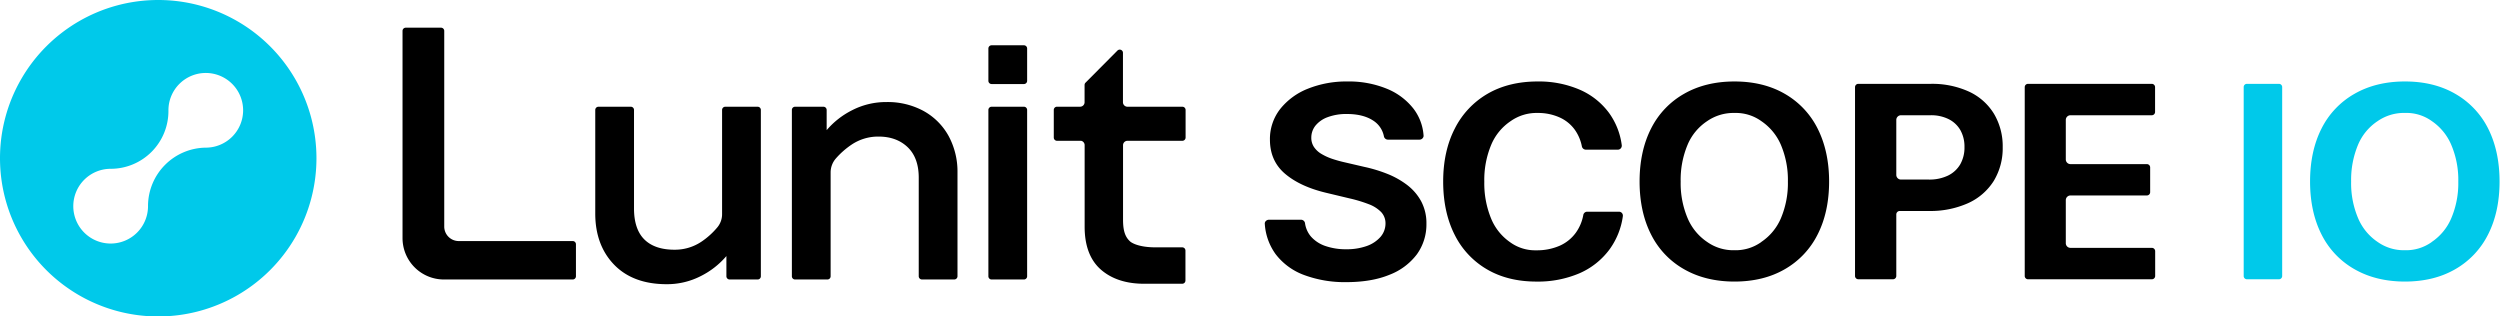 <svg xmlns="http://www.w3.org/2000/svg" width="316" height="40" fill="currentColor" viewBox="0 0 316 40"><g clip-path="url(#a)"><path fill="#00C9EA" d="M20 0a20 20 0 1 0 0 40 20 20 0 0 0 0-40Zm6.01 18.663a7.392 7.392 0 0 0-7.3 7.301v.093a4.723 4.723 0 1 1-4.72-4.72 7.303 7.303 0 0 0 7.3-7.394 4.72 4.72 0 1 1 4.72 4.72Z"/><path fill="#000" fill-rule="evenodd" d="M72.404 30.47H57.962a1.834 1.834 0 0 1-1.81-1.81V3.906a.406.406 0 0 0-.407-.406h-4.459a.406.406 0 0 0-.406.406v26.2a5.229 5.229 0 0 0 5.222 5.221h16.294a.406.406 0 0 0 .403-.406V30.88a.403.403 0 0 0-.395-.409Zm57.02-24.746h-4.086a.406.406 0 0 0-.406.406v4.087c0 .224.182.406.406.406h4.086a.406.406 0 0 0 .406-.406V6.13a.406.406 0 0 0-.406-.406ZM271.995 31.33h-10.288a.593.593 0 0 1-.546-.366.606.606 0 0 1-.044-.226v-5.44a.595.595 0 0 1 .59-.592h9.657a.416.416 0 0 0 .416-.416v-3.13a.416.416 0 0 0-.416-.416h-9.657a.59.59 0 0 1-.59-.592V15.16a.59.59 0 0 1 .59-.592h10.278a.416.416 0 0 0 .416-.416v-3.137a.417.417 0 0 0-.416-.417h-15.642a.416.416 0 0 0-.417.417v23.869a.417.417 0 0 0 .417.416h15.652a.417.417 0 0 0 .419-.416v-3.138a.419.419 0 0 0-.419-.416Zm-52.756-21.032c2.416 0 4.55.517 6.342 1.552a10.439 10.439 0 0 1 4.164 4.396c.957 1.899 1.454 4.136 1.454 6.696 0 2.56-.489 4.806-1.454 6.699a10.413 10.413 0 0 1-4.164 4.397c-1.792 1.034-3.926 1.552-6.342 1.552-2.415 0-4.549-.518-6.359-1.552a10.37 10.37 0 0 1-4.182-4.397c-.965-1.893-1.454-4.14-1.454-6.699 0-2.557.489-4.802 1.454-6.696a10.383 10.383 0 0 1 4.182-4.396c1.805-1.035 3.944-1.552 6.359-1.552Zm0 21.33a5.564 5.564 0 0 0 3.388-1.035v-.01a6.81 6.81 0 0 0 2.481-3 11.36 11.36 0 0 0 .882-4.635 11.342 11.342 0 0 0-.882-4.633 6.89 6.89 0 0 0-2.473-3.002 5.497 5.497 0 0 0-3.362-1.035 5.86 5.86 0 0 0-3.492 1.035 6.67 6.67 0 0 0-2.477 3.002 11.46 11.46 0 0 0-.867 4.64c-.034 1.59.266 3.17.882 4.635a6.809 6.809 0 0 0 2.481 3.003 5.714 5.714 0 0 0 3.439 1.034Zm29.603-20.063a11.17 11.17 0 0 0-4.792-.967h-9.158a.42.42 0 0 0-.417.416V34.88a.42.42 0 0 0 .417.419h4.384a.419.419 0 0 0 .416-.42v-7.771a.437.437 0 0 1 .44-.44h3.677a11.657 11.657 0 0 0 4.945-.983 7.443 7.443 0 0 0 3.254-2.813 7.94 7.94 0 0 0 1.133-4.255 8.019 8.019 0 0 0-1.115-4.255 7.262 7.262 0 0 0-3.184-2.798Zm-1.07 9.21a3.612 3.612 0 0 1-1.552 1.422 5.411 5.411 0 0 1-2.395.5h-3.541a.593.593 0 0 1-.592-.59v-6.95a.593.593 0 0 1 .592-.59h3.766a4.911 4.911 0 0 1 2.273.5 3.513 3.513 0 0 1 1.469 1.384c.357.651.535 1.386.518 2.128a4.275 4.275 0 0 1-.538 2.196Zm-69.919 2.6a6.484 6.484 0 0 1 1.782 2.068c.458.878.687 1.858.665 2.848a6.44 6.44 0 0 1-1.211 3.861 7.85 7.85 0 0 1-3.476 2.586c-1.492.613-3.321.924-5.431.924a14.74 14.74 0 0 1-5.356-.905 8.003 8.003 0 0 1-3.585-2.63 7.309 7.309 0 0 1-1.371-3.828.446.446 0 0 1 .137-.365.558.558 0 0 1 .391-.16h4.037a.515.515 0 0 1 .517.419c.082.632.345 1.228.758 1.714a4.258 4.258 0 0 0 1.842 1.195 7.855 7.855 0 0 0 2.586.404 7.57 7.57 0 0 0 2.63-.414 4.14 4.14 0 0 0 1.728-1.149 2.586 2.586 0 0 0 .631-1.699 2.068 2.068 0 0 0-.548-1.438 4.3 4.3 0 0 0-1.552-.99 17.56 17.56 0 0 0-2.426-.735l-2.972-.711c-2.164-.517-3.887-1.304-5.172-2.385-1.286-1.08-1.937-2.534-1.937-4.324a6.15 6.15 0 0 1 1.293-3.88 8.435 8.435 0 0 1 3.509-2.57 13.052 13.052 0 0 1 4.995-.913c1.706-.033 3.401.28 4.983.92a8.158 8.158 0 0 1 3.381 2.543 6.28 6.28 0 0 1 1.259 3.38.356.356 0 0 1-.02.155.522.522 0 0 1-.518.355h-3.954a.52.52 0 0 1-.517-.399 3.045 3.045 0 0 0-1.363-2.012c-.838-.55-1.951-.83-3.301-.83a6.722 6.722 0 0 0-2.454.4 3.551 3.551 0 0 0-1.531 1.061 2.433 2.433 0 0 0-.533 1.51c-.012.429.108.85.344 1.209.249.362.577.662.96.879.441.26.909.47 1.396.628.517.17 1.042.315 1.573.432l2.452.57c.982.211 1.946.505 2.881.876.892.351 1.732.822 2.498 1.4Zm26.781 3.385h-4.016a.5.5 0 0 0-.489.414 5.505 5.505 0 0 1-.939 2.234 5.024 5.024 0 0 1-2.056 1.658 7.17 7.17 0 0 1-2.941.572 5.38 5.38 0 0 1-3.333-1.035 6.743 6.743 0 0 1-2.393-3.002 11.712 11.712 0 0 1-.851-4.635 11.509 11.509 0 0 1 .867-4.65 6.721 6.721 0 0 1 2.462-3.003 5.663 5.663 0 0 1 3.422-1.034 6.6 6.6 0 0 1 2.749.556 4.764 4.764 0 0 1 1.953 1.585c.44.63.742 1.345.884 2.1a.52.52 0 0 0 .489.398h4.053a.494.494 0 0 0 .478-.36.524.524 0 0 0 .016-.216 8.91 8.91 0 0 0-1.586-4.04 9.078 9.078 0 0 0-3.737-2.97 13.046 13.046 0 0 0-5.307-1.034c-2.416 0-4.544.517-6.326 1.552a10.566 10.566 0 0 0-4.143 4.397c-.978 1.895-1.472 4.138-1.472 6.7 0 2.564.484 4.804 1.435 6.697a10.406 10.406 0 0 0 4.095 4.396c1.758 1.035 3.863 1.552 6.256 1.552a13.35 13.35 0 0 0 5.447-1.052 9.367 9.367 0 0 0 3.807-3.034 9.258 9.258 0 0 0 1.67-4.174.514.514 0 0 0-.119-.409.496.496 0 0 0-.375-.163ZM91.677 13.491h4.086a.406.406 0 0 1 .409.406v21.024a.406.406 0 0 1-.406.407h-3.543a.409.409 0 0 1-.406-.407v-2.555a10.284 10.284 0 0 1-3.22 2.522 9.335 9.335 0 0 1-4.345 1.034c-2.807 0-5.036-.825-6.621-2.46-1.586-1.634-2.39-3.809-2.39-6.465v-13.1a.406.406 0 0 1 .406-.406h4.089a.403.403 0 0 1 .403.406v12.461c0 1.743.443 3.052 1.312 3.913.869.861 2.149 1.293 3.802 1.293a6.02 6.02 0 0 0 3.437-1.034 9.551 9.551 0 0 0 1.996-1.81c.384-.47.591-1.06.585-1.666V13.897a.406.406 0 0 1 .406-.406Zm25.082.546a9.503 9.503 0 0 0-4.71-1.138 9.383 9.383 0 0 0-4.345 1.035 10.32 10.32 0 0 0-3.214 2.516v-2.555a.408.408 0 0 0-.406-.404h-3.593a.404.404 0 0 0-.398.404v21.027a.404.404 0 0 0 .403.406h4.089a.405.405 0 0 0 .406-.407V21.789c.002-.65.239-1.276.668-1.764a10.127 10.127 0 0 1 1.957-1.727 6.014 6.014 0 0 1 3.44-1.035c1.5 0 2.731.448 3.663 1.335.931.887 1.409 2.177 1.409 3.856V34.92a.41.41 0 0 0 .406.406h4.089a.409.409 0 0 0 .404-.406v-13.1a9.462 9.462 0 0 0-1.115-4.616 8.018 8.018 0 0 0-3.153-3.166Zm8.579-.546h4.086c.225 0 .406.182.406.406v21.024a.406.406 0 0 1-.406.407h-4.086a.406.406 0 0 1-.406-.407V13.897c0-.224.182-.406.406-.406Zm24.115 4.306h-6.945a.56.56 0 0 0-.556.564v9.406c0 1.395.264 2.196.913 2.768.008.008.8.73 3.2.73h3.37a.404.404 0 0 1 .406.405v3.79a.413.413 0 0 1-.119.286.413.413 0 0 1-.287.12h-4.837c-2.224 0-4.06-.585-5.431-1.775-1.371-1.19-2.069-3.013-2.069-5.431V18.314a.565.565 0 0 0-.44-.517h-3.059a.41.41 0 0 1-.401-.403v-3.5a.406.406 0 0 1 .401-.406h2.927a.565.565 0 0 0 .564-.538v-2.21c0-.054.01-.107.03-.157a.409.409 0 0 1 .089-.131l4.037-4.06a.409.409 0 0 1 .627.058.406.406 0 0 1 .069.226v6.249a.57.57 0 0 0 .566.566h6.945a.406.406 0 0 1 .406.403v3.497a.41.41 0 0 1-.406.406Z" clip-rule="evenodd"/><path fill="#00C9EA" fill-rule="evenodd" d="M303.985 10.297c2.416 0 4.55.517 6.342 1.552a10.43 10.43 0 0 1 4.172 4.396c.957 1.899 1.445 4.136 1.445 6.696 0 2.56-.488 4.806-1.453 6.699a10.413 10.413 0 0 1-4.164 4.397c-1.792 1.034-3.926 1.552-6.342 1.552-2.415 0-4.549-.518-6.359-1.552a10.372 10.372 0 0 1-4.183-4.397c-.962-1.893-1.45-4.14-1.45-6.699 0-2.557.488-4.802 1.45-6.696a10.391 10.391 0 0 1 4.183-4.396c1.805-1.035 3.944-1.552 6.359-1.552Zm0 21.33a5.559 5.559 0 0 0 3.388-1.035v-.01a6.802 6.802 0 0 0 2.47-3c.618-1.466.92-3.046.885-4.635a11.292 11.292 0 0 0-.885-4.633 6.87 6.87 0 0 0-2.457-3.005 5.492 5.492 0 0 0-3.362-1.034 5.859 5.859 0 0 0-3.491 1.034 6.68 6.68 0 0 0-2.483 3.005 11.528 11.528 0 0 0-.867 4.64c-.035 1.59.266 3.17.885 4.635a6.804 6.804 0 0 0 2.478 3.003 5.719 5.719 0 0 0 3.439 1.034Zm-19.976-21.03h4.052c.225 0 .406.182.406.406v23.89a.406.406 0 0 1-.406.406h-4.052a.406.406 0 0 1-.406-.406v-23.89c0-.224.181-.406.406-.406Z" clip-rule="evenodd"/></g><defs><clipPath id="a"><path fill="#fff" d="M0 0h316v40H0z"/></clipPath></defs></svg>